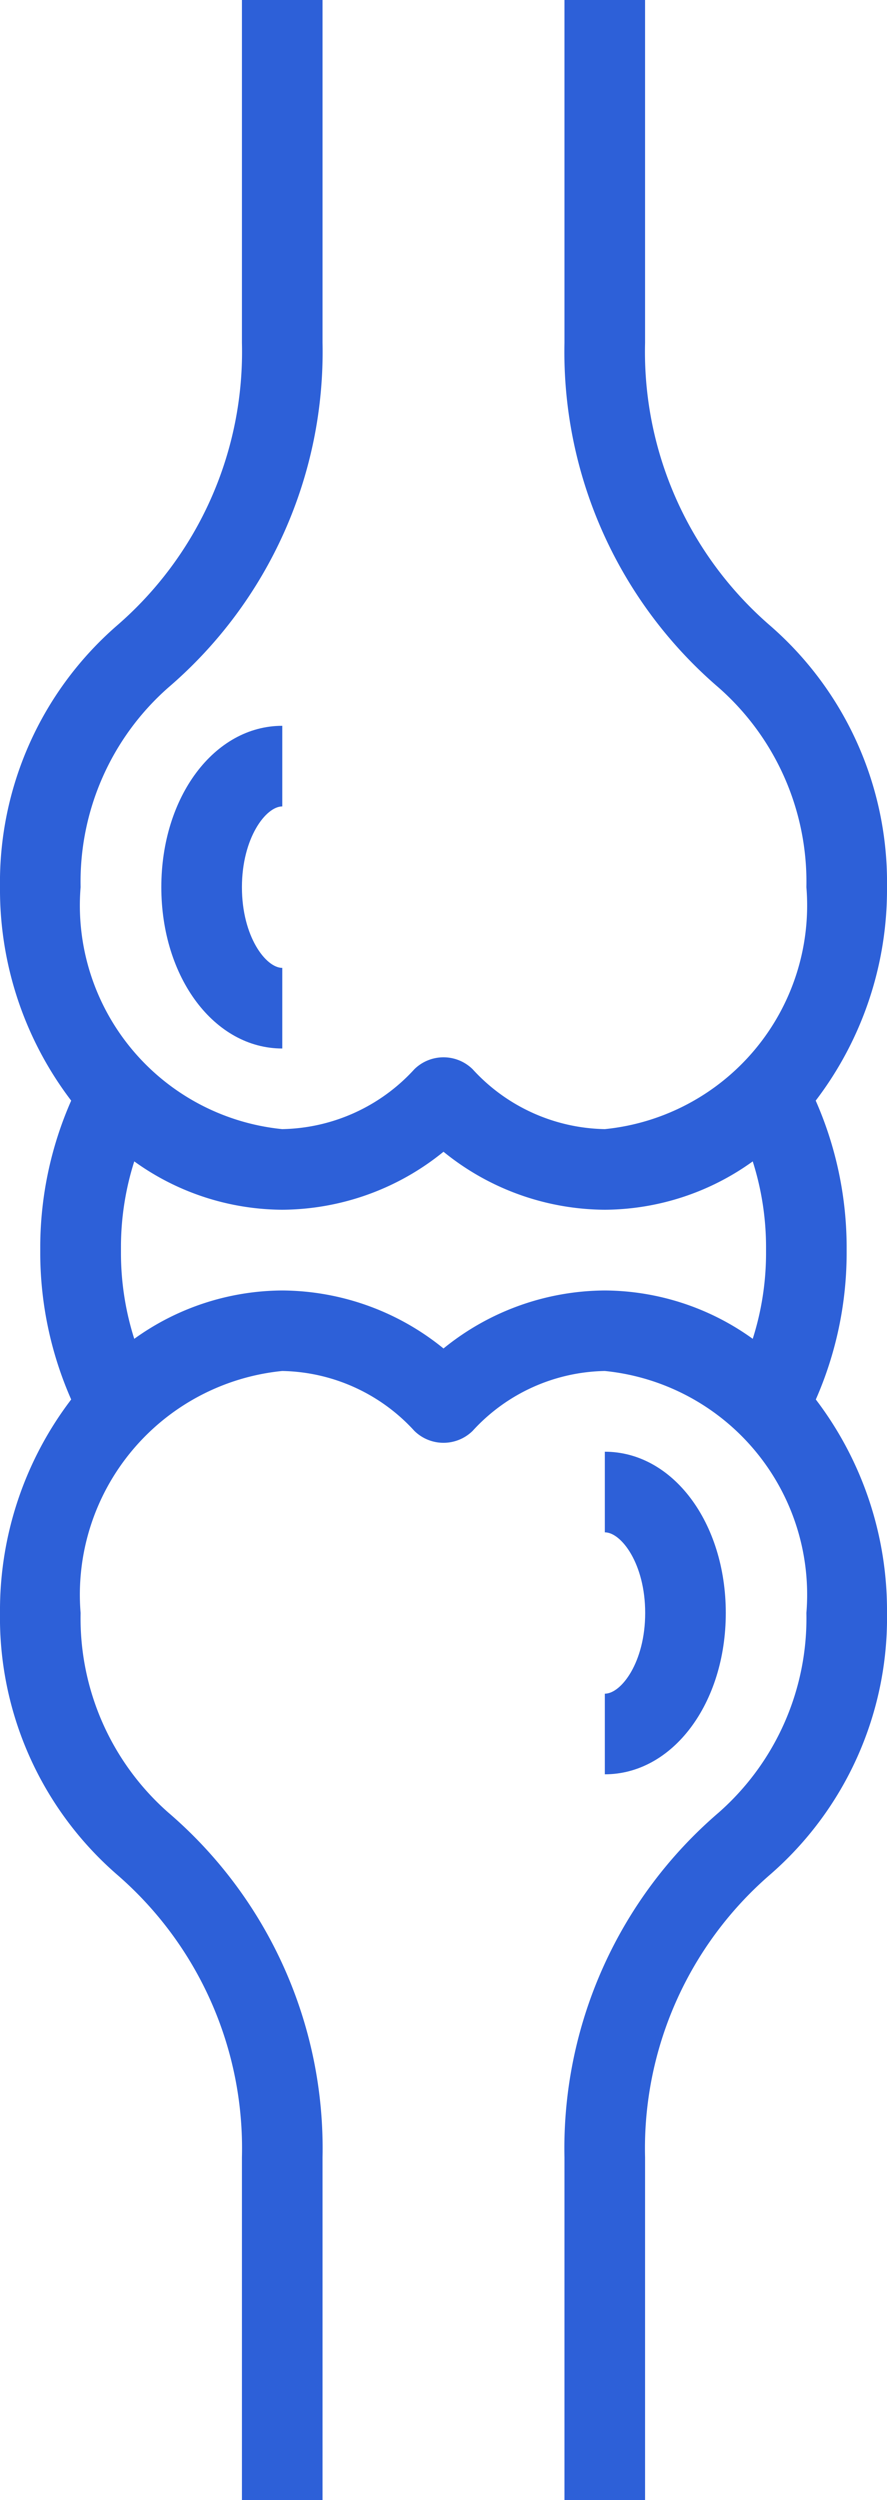 <svg xmlns="http://www.w3.org/2000/svg" width="8" height="22.545" viewBox="0 0 8 22.545">
  <g id="Ligament" transform="translate(-21 -1)">
    <path id="Path_26" data-name="Path 26" d="M36,39.182v.727c.612,0,1.091-.639,1.091-1.455S36.612,37,36,37v.727c.148,0,.364.283.364.727S36.148,39.182,36,39.182Z" transform="translate(-9.545 -22.909)" fill="#2d60d8"/>
    <path id="Path_27" data-name="Path 27" d="M26.091,19.727V19C25.479,19,25,19.639,25,20.455s.479,1.455,1.091,1.455v-.727c-.148,0-.364-.283-.364-.727S25.943,19.727,26.091,19.727Z" transform="translate(-2.545 -11.455)" fill="#2d60d8"/>
    <path id="Path_28" data-name="Path 28" d="M28.636,12.313v-.081a3.286,3.286,0,0,0-.279-1.307A3.137,3.137,0,0,0,29,9a3.068,3.068,0,0,0-1.056-2.36,3.264,3.264,0,0,1-1.126-2.549V1h-.727V4.091A3.988,3.988,0,0,0,27.481,7.2,2.334,2.334,0,0,1,28.273,9a2.027,2.027,0,0,1-1.818,2.182,1.652,1.652,0,0,1-1.192-.54.375.375,0,0,0-.526,0,1.652,1.652,0,0,1-1.192.54A2.027,2.027,0,0,1,21.727,9a2.334,2.334,0,0,1,.791-1.8,3.988,3.988,0,0,0,1.391-3.11V1h-.727V4.091A3.264,3.264,0,0,1,22.056,6.64,3.068,3.068,0,0,0,21,9a3.14,3.14,0,0,0,.642,1.925,3.286,3.286,0,0,0-.279,1.307v.081a3.286,3.286,0,0,0,.279,1.307A3.137,3.137,0,0,0,21,15.545a3.068,3.068,0,0,0,1.056,2.36,3.264,3.264,0,0,1,1.126,2.549v3.091h.727V20.455a3.988,3.988,0,0,0-1.391-3.11,2.334,2.334,0,0,1-.791-1.8,2.027,2.027,0,0,1,1.818-2.182,1.652,1.652,0,0,1,1.192.54.375.375,0,0,0,.526,0,1.652,1.652,0,0,1,1.192-.54,2.027,2.027,0,0,1,1.818,2.182,2.334,2.334,0,0,1-.791,1.8,3.988,3.988,0,0,0-1.391,3.11v3.091h.727V20.455a3.264,3.264,0,0,1,1.126-2.549A3.068,3.068,0,0,0,29,15.545a3.14,3.14,0,0,0-.642-1.925A3.286,3.286,0,0,0,28.636,12.313ZM25,13.16a2.323,2.323,0,0,0-1.455-.523,2.3,2.3,0,0,0-1.334.436,2.555,2.555,0,0,1-.12-.76v-.081a2.553,2.553,0,0,1,.12-.759,2.3,2.3,0,0,0,1.334.436A2.323,2.323,0,0,0,25,11.386a2.323,2.323,0,0,0,1.455.523,2.3,2.3,0,0,0,1.334-.436,2.555,2.555,0,0,1,.12.76v.081a2.553,2.553,0,0,1-.12.759,2.3,2.3,0,0,0-1.334-.436A2.323,2.323,0,0,0,25,13.16Z" transform="translate(0 0)" fill="#2d60d8"/>
  </g>
</svg>
